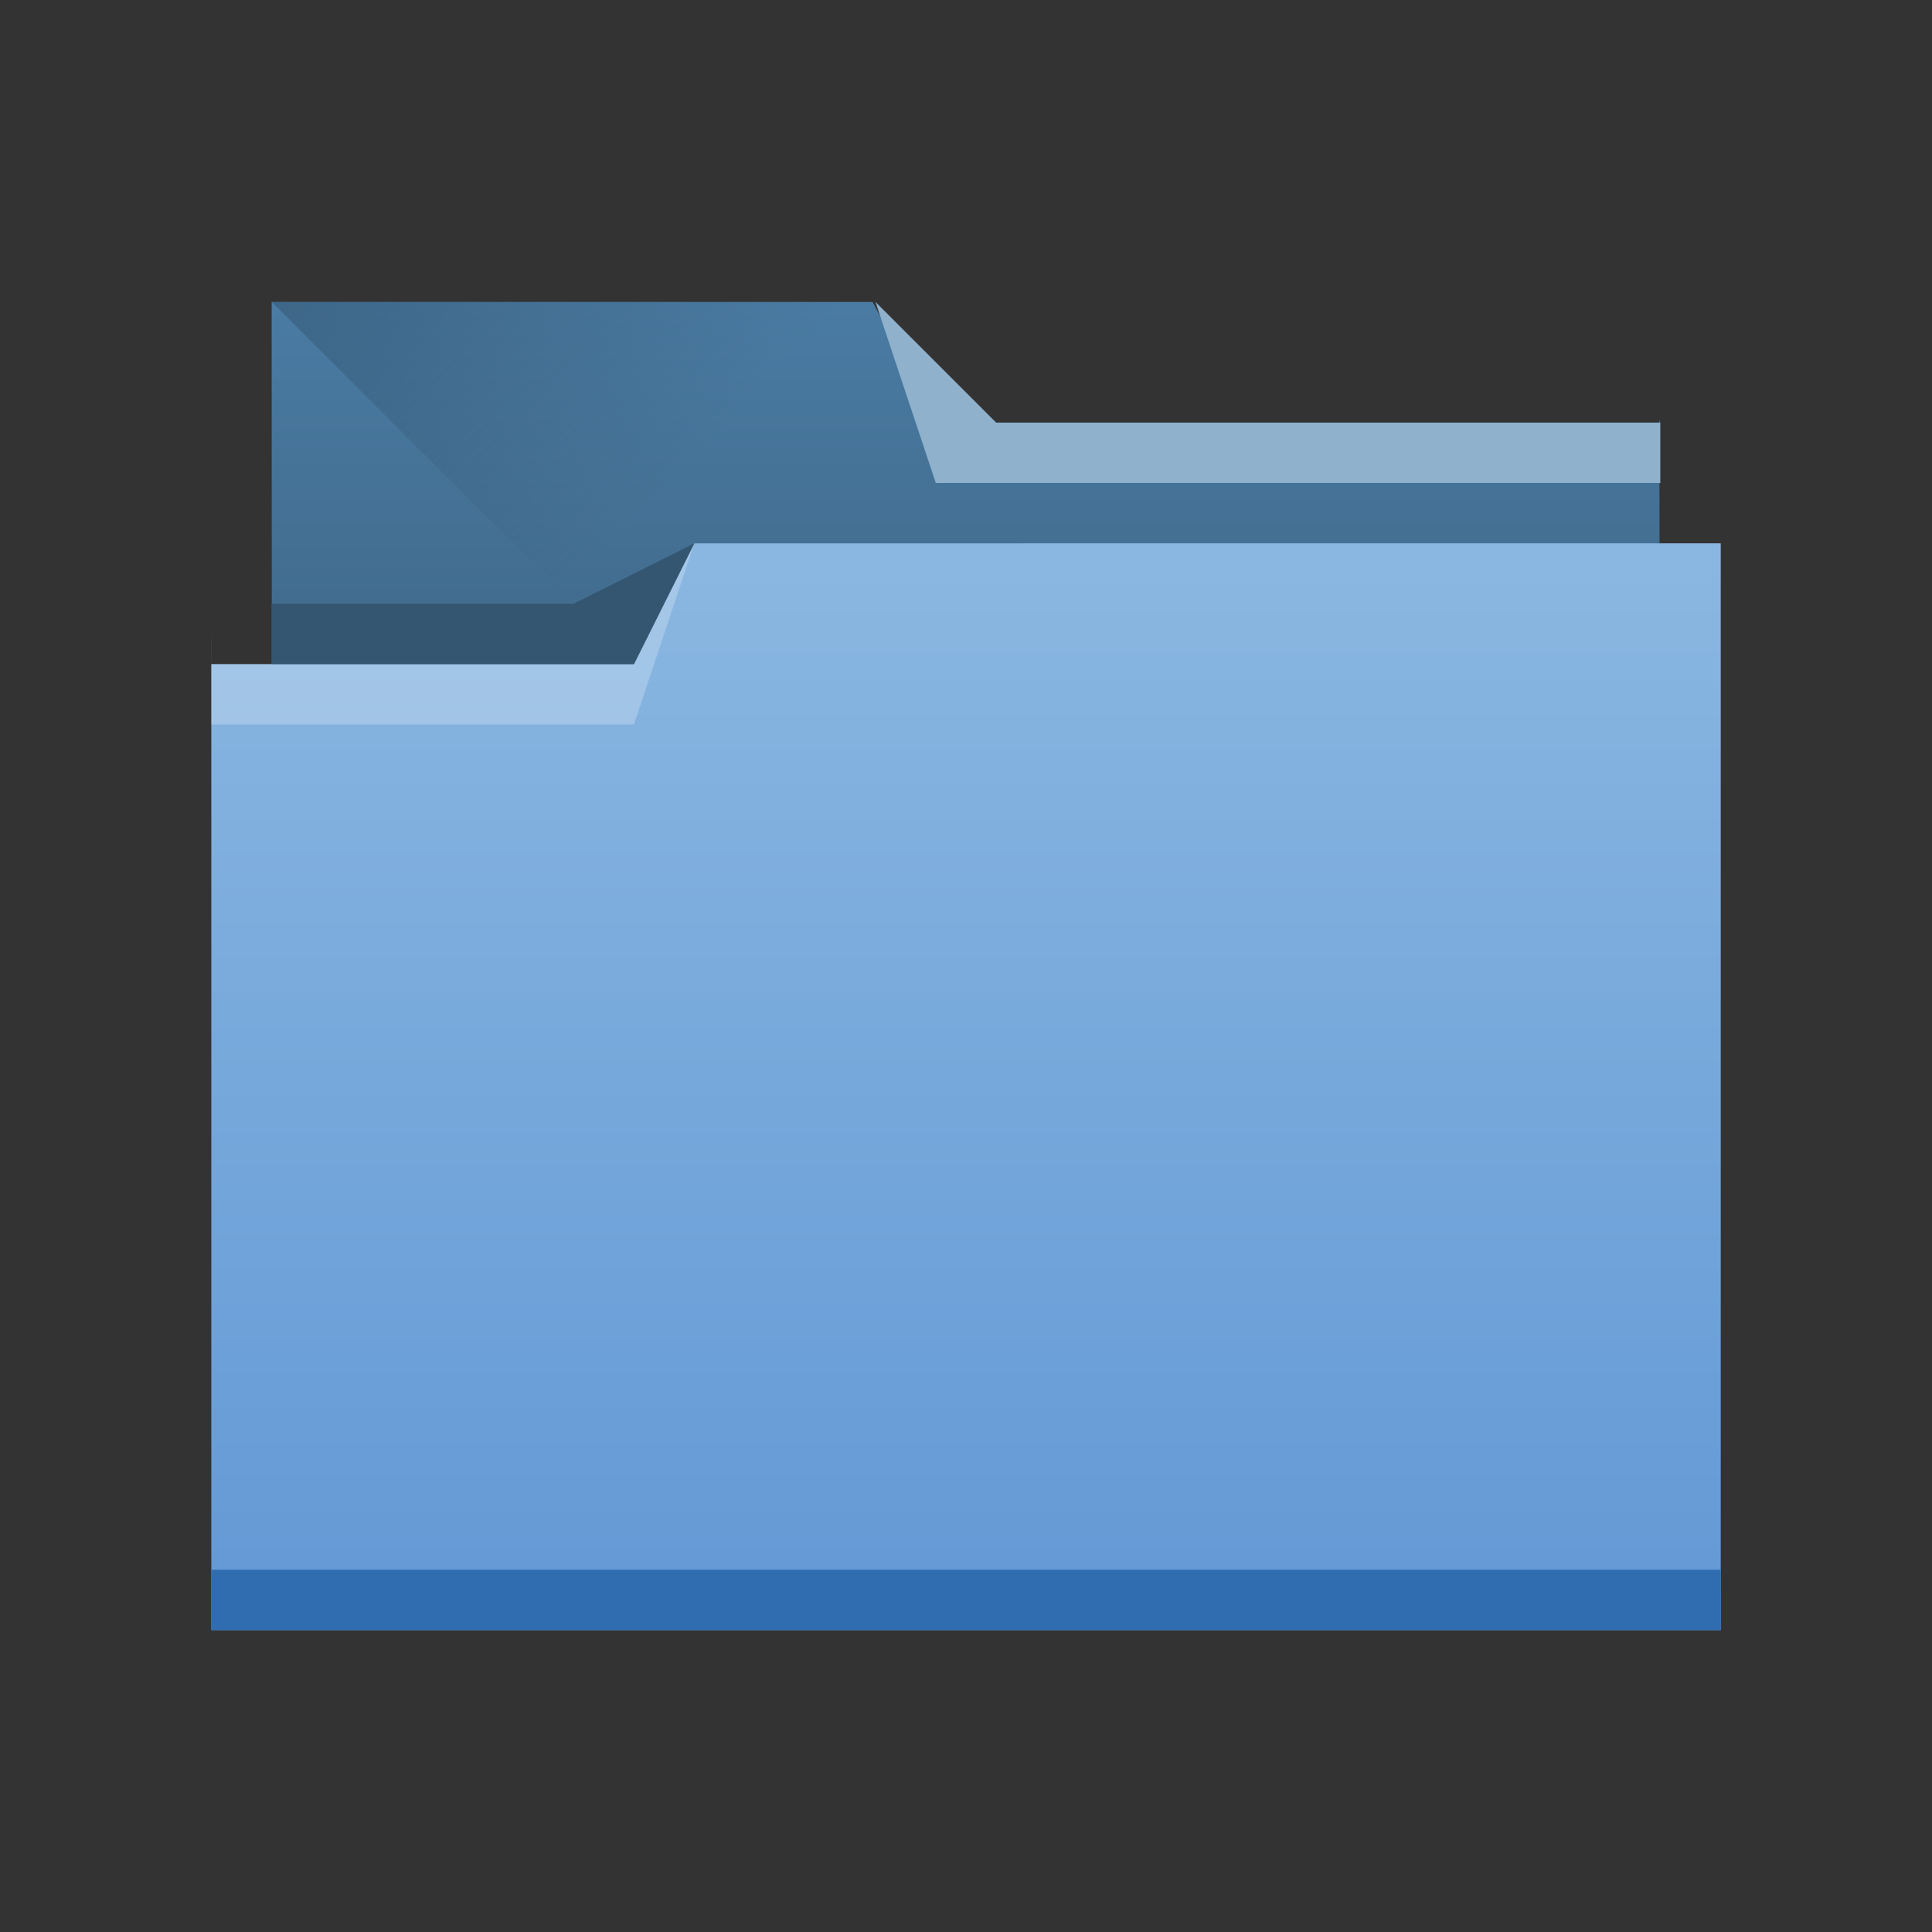 <svg height="32" viewBox="0 0 32 32" width="32" xmlns="http://www.w3.org/2000/svg" xmlns:xlink="http://www.w3.org/1999/xlink"><rect x="0" y="0" width="32" height="32" fill="#333333" stroke="none"/><linearGradient id="a" gradientTransform="matrix(.431 0 0 .423 -165.057 -202.148)" gradientUnits="userSpaceOnUse" x1="414.571" x2="414.571" y1="541.798" y2="499.798"><stop offset="0" stop-color="#6298d5"/><stop offset="1" stop-color="#8ab7e1"/></linearGradient><linearGradient id="b" gradientTransform="matrix(.421 0 0 .423 223.463 306.909)" gradientUnits="userSpaceOnUse" x1="414.571" x2="414.571" y1="523.798" y2="505.798"><stop offset="0" stop-color="#3d6584"/><stop offset="1" stop-color="#4a7ba3"/></linearGradient><linearGradient id="c" gradientTransform="matrix(.421 0 0 .423 223.463 313.576)" gradientUnits="userSpaceOnUse" x1="384.571" x2="404.571" y1="477.798" y2="497.798"><stop offset="0" stop-color="#345671"/><stop offset="1" stop-color="#345671" stop-opacity="0"/></linearGradient><g transform="translate(-383.071 -515.798)"><path d="m387.571 520.798v2l.005 9.041c0.0.234-.211.806.022.806h22.552c.233 0 .421-.189.421-.423l-.016-9.479.016.056-12-0-1.047-2-9.953-0z" fill="url(#b)"/><path d="m387.571 520.798 11 11-.205.423 12.205-7.084v-2.339h-12l-1-2z" fill="url(#c)" fill-rule="evenodd"/><path d="m10 9-1 2h-6-1-0.0 0c0-1-.004-.009 0 0l-0 15.576v.424h.432 24.137.432v-.424-15.225-.006-2.346z" fill="url(#a)" transform="translate(384.571 515.798)"/><path d="m386.571 541.798v1h.431 24.138.431v-1h-.431-24.138z" fill="#2f6db0"/><g fill-rule="evenodd"><path d="m410.571 522.798v1h-12l-1-3 2 2z" fill="#8fb1cc"/><path d="m386.571 526.798v1h7l1-3-1 2z" fill="#fff" fill-opacity=".235"/><path d="m387.571 525.798v1h6l1-2-2 1z" fill="#345671"/></g></g></svg>